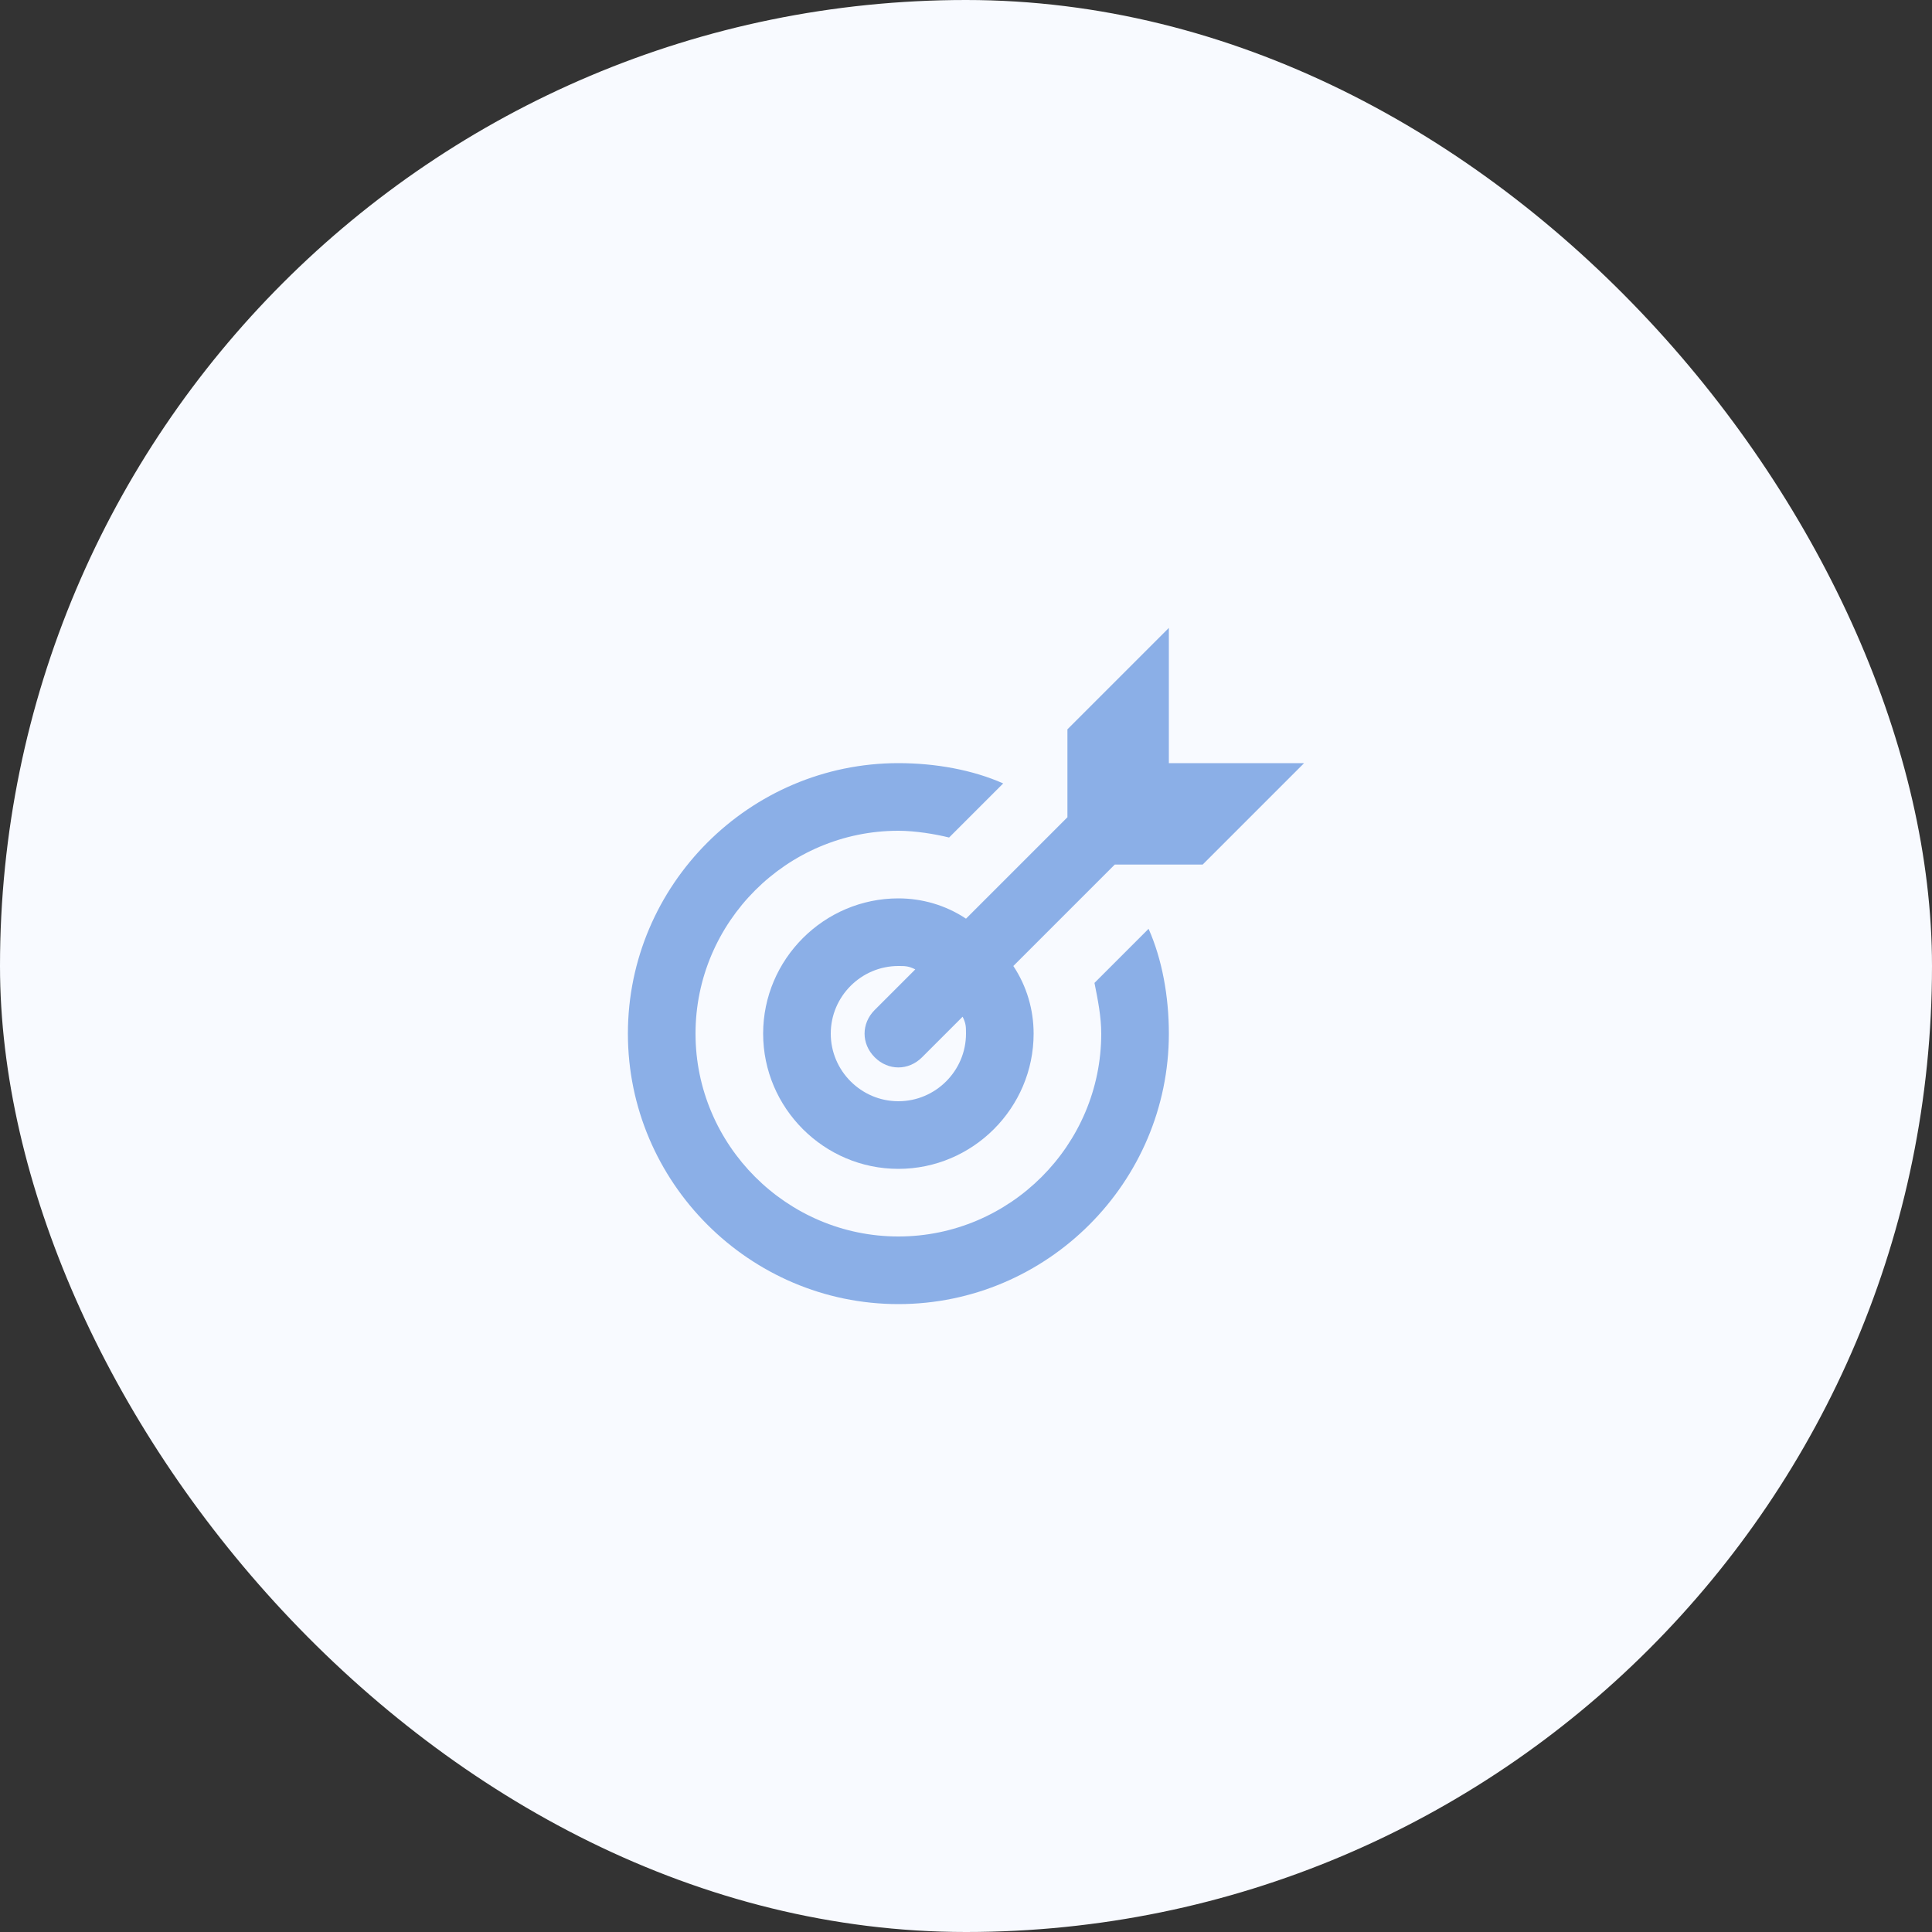 <svg xmlns="http://www.w3.org/2000/svg" fill="none" viewBox="0 0 80 80"><rect x="0" y="0" width="80" height="80" fill="#333333" stroke="none"/><rect width="80" height="80" fill="#F8FAFF" rx="40"/><g fill="#8BAFE7" clip-path="url(#clip0)"><path d="M47.56 38.46l-2.24 2.24c.14.7.28 1.4.28 2.1 0 4.62-3.78 8.4-8.4 8.4-4.62 0-8.4-3.78-8.4-8.4 0-4.62 3.78-8.4 8.4-8.4.7 0 1.54.14 2.1.28l2.24-2.24c-1.26-.56-2.8-.84-4.34-.84-6.16 0-11.2 5.04-11.2 11.2C26 48.96 31.04 54 37.2 54c6.16 0 11.2-5.04 11.2-11.2 0-1.54-.28-3.08-.84-4.34z"/><path d="M48.4 31.6V26l-4.2 4.2v3.64l-4.2 4.2c-.84-.56-1.82-.84-2.8-.84-3.08 0-5.6 2.52-5.6 5.6 0 3.08 2.52 5.6 5.6 5.6 3.08 0 5.6-2.52 5.6-5.6 0-.98-.28-1.96-.84-2.8l4.2-4.2h3.64l4.2-4.2h-5.6zm-11.2 14c-1.54 0-2.8-1.26-2.8-2.8 0-1.54 1.26-2.8 2.8-2.8.28 0 .42 0 .7.14l-1.68 1.68c-.56.56-.56 1.4 0 1.96s1.4.56 1.96 0l1.68-1.68c.14.28.14.42.14.7 0 1.54-1.26 2.8-2.8 2.8z"/></g><defs><clipPath id="clip0"><path fill="#fff" d="M0 0h28v28H0z" transform="translate(26 26)"/></clipPath></defs></svg>